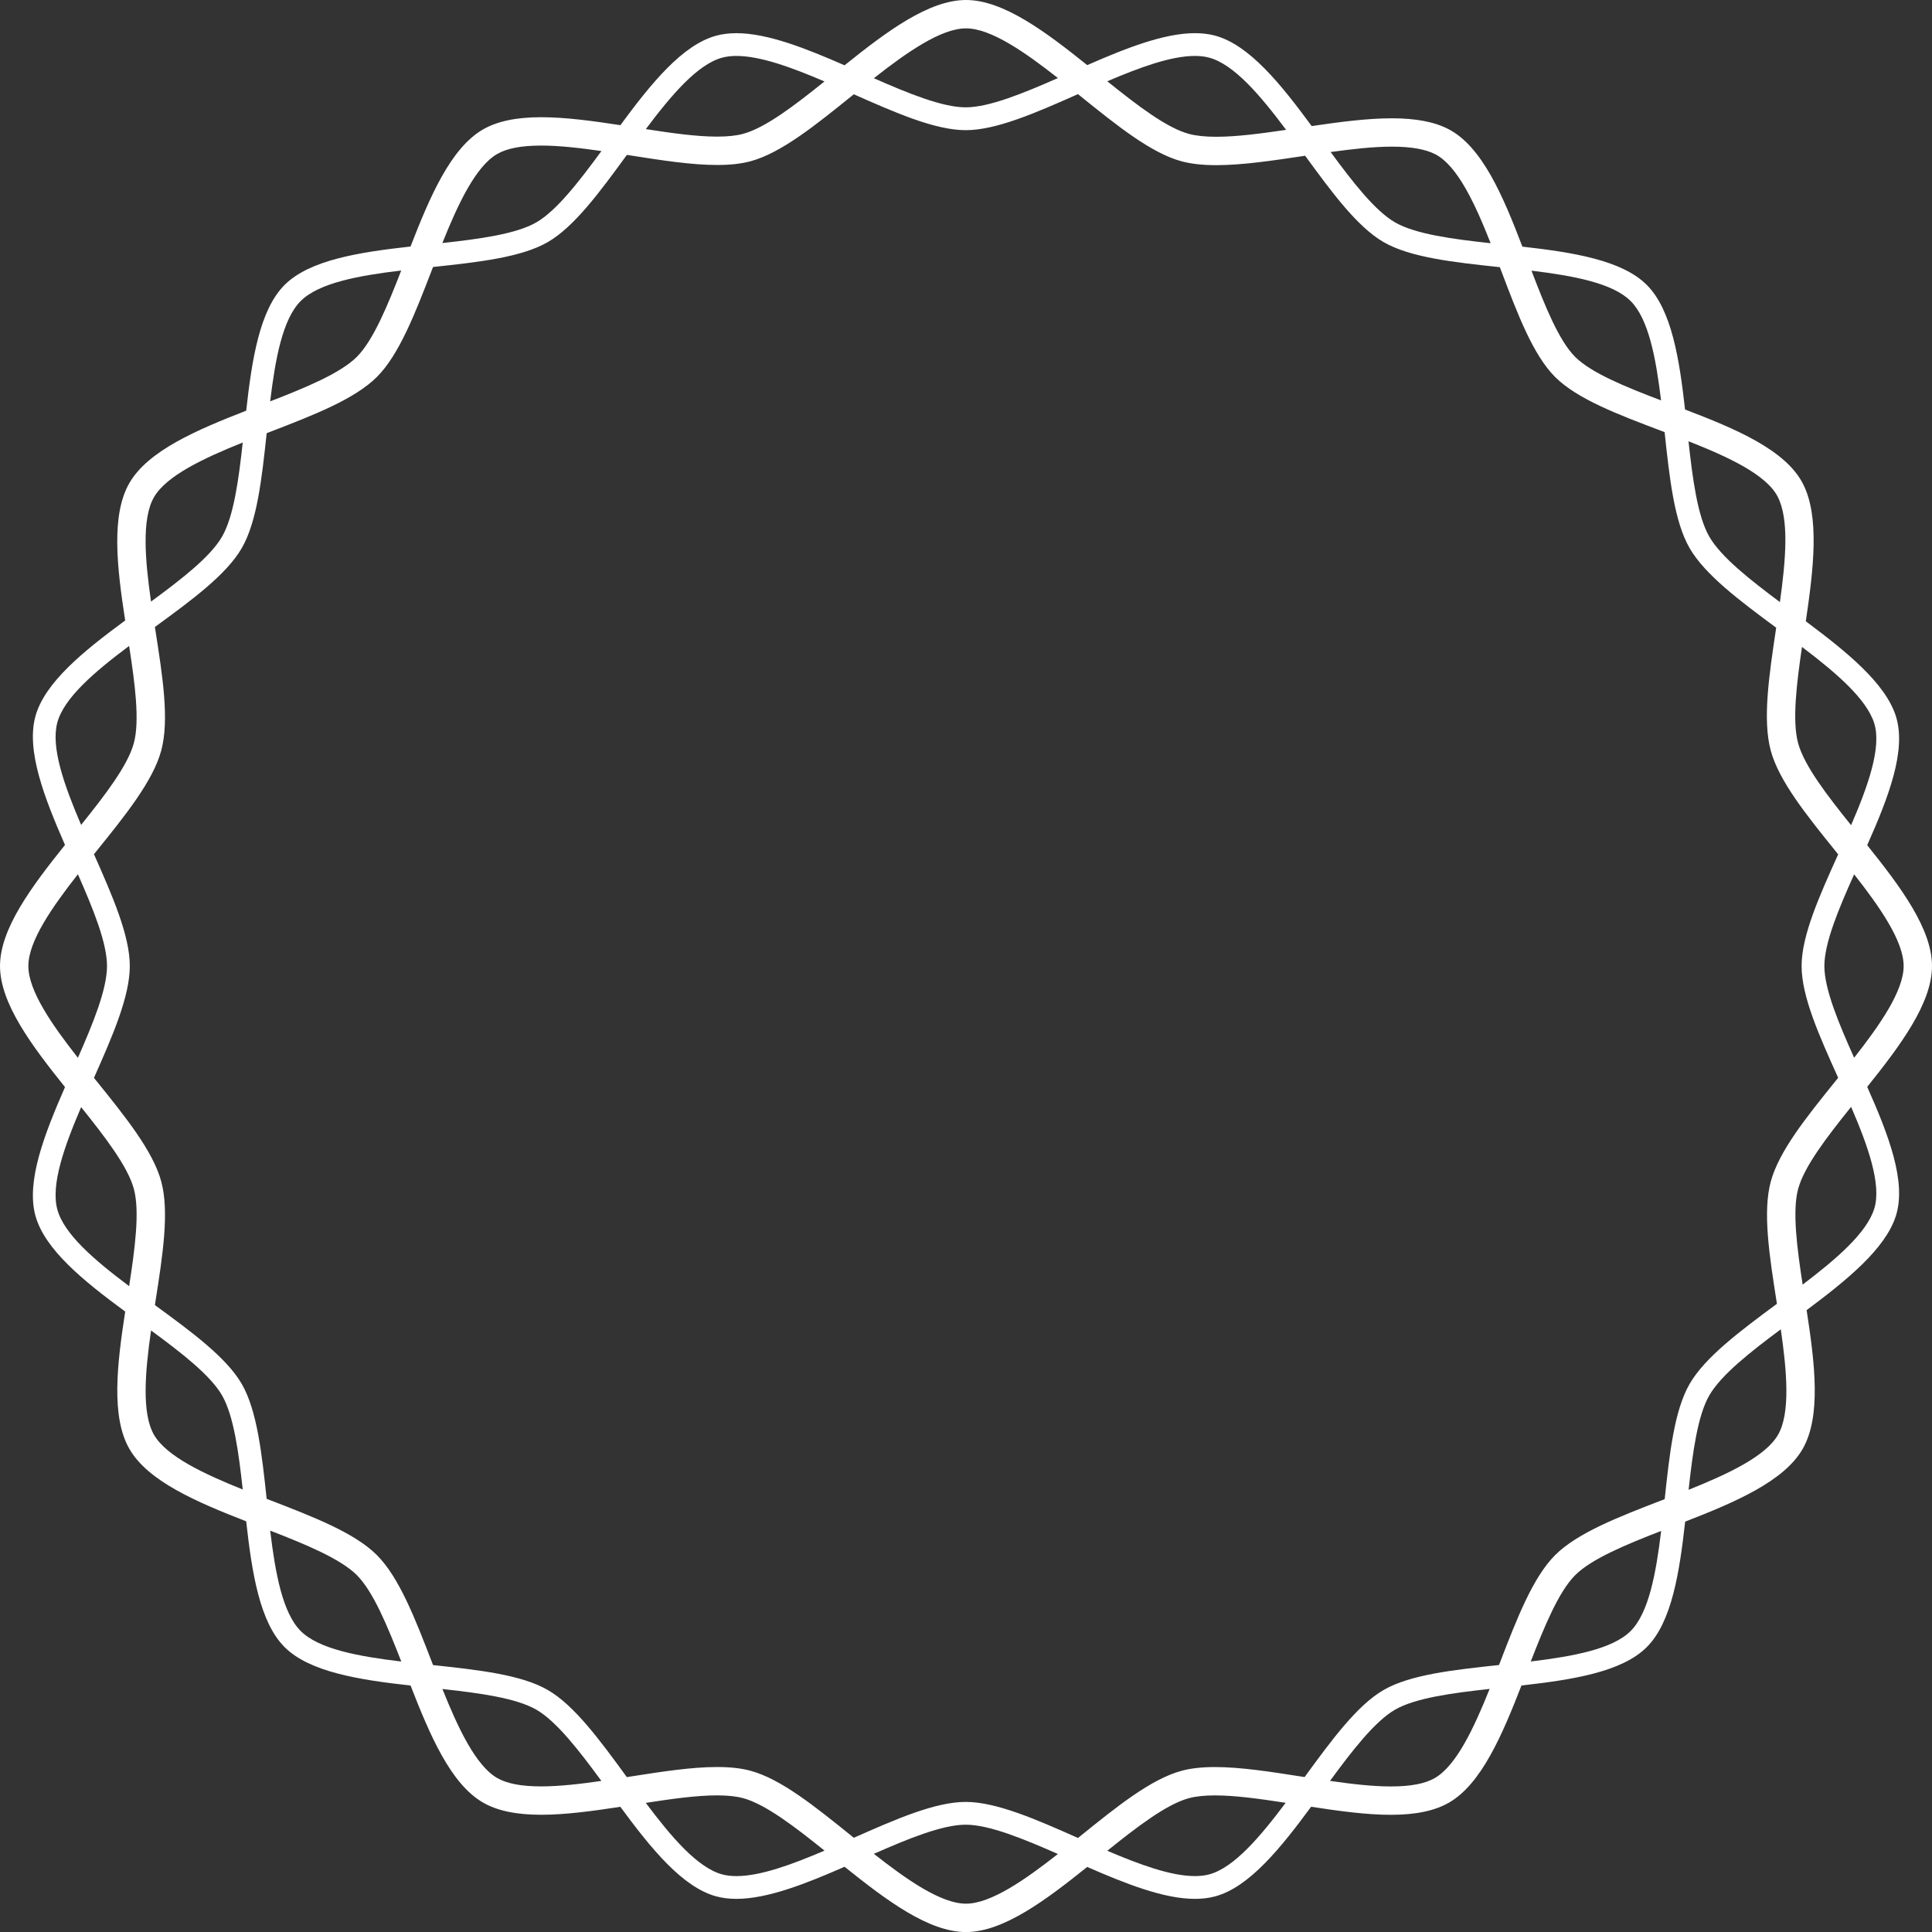 <svg version="1.1" id="图层_1" x="0px" y="0px" width="220px" height="220.006px" viewBox="0 0 220 220.006" enable-background="new 0 0 220 220.006" xml:space="preserve" xmlns="http://www.w3.org/2000/svg" xmlns:xlink="http://www.w3.org/1999/xlink" xmlns:xml="http://www.w3.org/XML/1998/namespace">
  <rect x="0" y="0" width="220" height="220.006" fill="#333333" stroke="none"/>
  <path fill="#FFFFFF" d="M220,110.002c0-4.238-3.594-9.041-7.379-13.76c2.403-5.408,4.502-10.797,3.267-14.686
	c-1.207-3.793-5.638-7.359-10.258-10.809c0.878-5.955,1.601-11.934-0.336-15.68c-1.989-3.846-7.637-6.23-13.415-8.436
	c-0.646-5.76-1.529-11.359-4.357-14.186c-2.824-2.826-8.413-3.711-14.165-4.359c-2.201-5.764-4.584-11.396-8.424-13.385
	c-1.604-0.83-3.711-1.23-6.442-1.23c-2.81,0-5.983,0.422-9.128,0.885c-3.482-4.734-7.092-9.25-11.009-10.301
	c-0.693-0.186-1.461-0.279-2.283-0.279c-3.544,0-7.909,1.73-12.269,3.639C119.07,3.617,114.248,0,110,0
	c-4.258,0-9.089,3.629-13.829,7.436c-4.375-1.914-8.758-3.658-12.311-3.658c-0.823,0-1.592,0.094-2.284,0.279
	C77.689,5.1,74.104,9.559,70.643,14.254c-3.107-0.477-6.236-0.906-9.011-0.906c-2.84,0-5.01,0.455-6.63,1.391
	c-3.684,2.125-6.054,7.672-8.254,13.332c-5.815,0.648-11.489,1.521-14.343,4.377c-2.849,2.85-3.723,8.512-4.37,14.318
	c-5.648,2.197-11.179,4.563-13.301,8.238c-2.122,3.678-1.402,9.658-0.48,15.652c-4.71,3.469-9.189,7.063-10.234,10.959
	c-1.041,3.895,1.037,9.244,3.381,14.6c-3.793,4.727-7.399,9.543-7.4,13.787c0.001,4.246,3.607,9.061,7.401,13.787
	c-2.344,5.357-4.423,10.705-3.38,14.6c1.046,3.896,5.524,7.492,10.234,10.961c-0.92,5.994-1.638,11.973,0.486,15.652
	c2.121,3.672,7.647,6.037,13.292,8.232c0.647,5.807,1.521,11.473,4.371,14.322c2.854,2.855,8.531,3.73,14.348,4.379
	c2.2,5.654,4.567,11.201,8.249,13.324c1.619,0.936,3.787,1.391,6.624,1.391c2.772,0,5.902-0.43,9.012-0.908
	c3.462,4.699,7.049,9.16,10.938,10.205c0.692,0.188,1.463,0.279,2.285,0.279c3.555,0,7.938-1.742,12.311-3.656
	c4.74,3.805,9.57,7.436,13.828,7.436h0.001c4.247-0.004,9.068-3.621,13.8-7.416c4.358,1.906,8.726,3.639,12.269,3.637
	c0.823,0,1.592-0.092,2.286-0.279c3.892-1.045,7.479-5.51,10.941-10.211c3.131,0.482,6.286,0.918,9.078,0.918
	c2.836,0,5.004-0.455,6.625-1.389c3.682-2.127,6.051-7.68,8.251-13.338c5.789-0.648,11.429-1.527,14.271-4.371
	c2.844-2.844,3.722-8.492,4.369-14.287c5.674-2.207,11.243-4.578,13.373-8.268c2.141-3.713,1.392-9.766,0.459-15.816
	c4.589-3.426,8.967-6.969,10.165-10.738c1.235-3.889-0.863-9.275-3.266-14.686C216.406,119.043,220,114.238,220,110.002z
	 M211.134,120.447c-1.751-3.908-3.39-7.801-3.39-10.445c0-2.643,1.639-6.535,3.389-10.441c2.945,3.744,5.638,7.615,5.638,10.441
	S214.078,116.699,211.134,120.447z M202.31,148.262c0.01,0.068,0.021,0.137,0.031,0.205c-4.223,3.123-8.187,6.084-9.945,9.129
	c-1.742,3.023-2.28,7.916-2.835,13.113c-0.09,0.035-0.183,0.07-0.271,0.105c-4.969,1.916-9.661,3.729-12.205,6.268
	c-2.545,2.547-4.358,7.244-6.275,12.215c-0.039,0.102-0.078,0.199-0.116,0.301c-5.202,0.557-10.106,1.092-13.133,2.84
	c-3.019,1.742-5.929,5.703-9.003,9.918c-0.096-0.014-0.192-0.029-0.288-0.043c-3.593-0.564-6.987-1.096-9.922-1.096
	c-1.491,0-2.73,0.139-3.792,0.424c-3.478,0.93-7.396,4.092-11.543,7.439c-0.087,0.068-0.175,0.141-0.263,0.211
	c-4.779-2.121-9.292-4.104-12.783-4.104c-3.482,0-7.978,1.971-12.741,4.084c-0.081-0.066-0.162-0.131-0.242-0.195
	c-4.146-3.348-8.061-6.51-11.536-7.441c-1.062-0.285-2.302-0.422-3.791-0.422c-2.935,0-6.328,0.531-9.922,1.094
	c-0.118,0.02-0.239,0.037-0.355,0.057c-3.077-4.221-5.988-8.184-9.009-9.926c-3.011-1.738-7.883-2.279-13.058-2.832
	c-0.039-0.105-0.081-0.213-0.122-0.316c-1.917-4.969-3.729-9.662-6.271-12.207c-2.543-2.545-7.24-4.355-12.211-6.275
	c-0.115-0.043-0.23-0.088-0.343-0.131c-0.554-5.184-1.093-10.064-2.835-13.08c-1.737-3.012-5.687-5.916-9.892-8.984
	c0.019-0.115,0.036-0.234,0.054-0.35c0.825-5.264,1.604-10.234,0.673-13.707c-0.932-3.475-4.092-7.391-7.439-11.537
	c-0.075-0.092-0.152-0.188-0.227-0.281c2.11-4.762,4.081-9.254,4.081-12.734c0-3.479-1.971-7.973-4.081-12.736
	c0.074-0.094,0.151-0.188,0.227-0.281c3.347-4.146,6.506-8.063,7.437-11.535c0.933-3.475,0.153-8.447-0.673-13.713
	c-0.019-0.111-0.036-0.229-0.054-0.342c4.207-3.068,8.157-5.973,9.895-8.986c1.742-3.018,2.281-7.898,2.836-13.084
	c0.111-0.045,0.227-0.088,0.339-0.131c4.972-1.918,9.667-3.729,12.212-6.275c2.543-2.543,4.353-7.236,6.271-12.205
	c0.04-0.105,0.08-0.209,0.12-0.313c5.178-0.553,10.05-1.094,13.062-2.832c3.021-1.744,5.935-5.713,9.013-9.934
	c0.118,0.02,0.238,0.035,0.356,0.055c3.591,0.563,6.984,1.094,9.921,1.094c1.486,0,2.726-0.137,3.786-0.42
	c3.477-0.932,7.393-4.092,11.539-7.439c0.078-0.064,0.158-0.127,0.237-0.191c4.766,2.113,9.26,4.086,12.744,4.086
	c3.492,0,8.004-1.984,12.786-4.105c0.087,0.07,0.175,0.143,0.262,0.215c4.148,3.346,8.064,6.506,11.54,7.439
	c1.099,0.291,2.388,0.436,3.943,0.436c2.947,0,6.337-0.506,9.926-1.043c0.064-0.01,0.131-0.02,0.195-0.029
	c3.052,4.186,5.942,8.107,8.941,9.838c3.046,1.756,7.988,2.291,13.228,2.85c0.046,0.123,0.093,0.248,0.141,0.371
	c1.868,4.943,3.634,9.611,6.152,12.131c2.518,2.518,7.188,4.283,12.131,6.152c0.111,0.043,0.227,0.086,0.339,0.129
	c0.559,5.23,1.092,10.166,2.846,13.207c1.747,3.023,5.669,5.965,9.859,9.064c-0.005,0.039-0.011,0.076-0.016,0.115
	c-0.796,5.32-1.547,10.346-0.607,13.861c0.933,3.473,4.093,7.387,7.439,11.531c0.079,0.1,0.162,0.201,0.242,0.303
	c-2.146,4.756-4.163,9.246-4.163,12.719c0,3.475,2.018,7.965,4.163,12.721c-0.079,0.1-0.162,0.201-0.24,0.301
	c-3.346,4.141-6.505,8.057-7.436,11.529C200.705,138.027,201.484,142.998,202.31,148.262z M213.416,82.342
	c0.873,2.75-0.717,7.203-2.629,11.623c-2.721-3.383-5.348-6.787-6.037-9.352c-0.68-2.545-0.176-6.713,0.445-10.947
	C209.056,76.596,212.529,79.555,213.416,82.342z M202.426,56.553c1.324,2.563,0.928,7.166,0.256,12.008
	c-3.424-2.553-6.704-5.137-8.04-7.449c-1.341-2.328-1.901-6.563-2.37-10.865C196.782,52.021,201.125,54.037,202.426,56.553z
	 M189.148,45.594c-4.009-1.525-7.941-3.115-9.785-4.957c-1.846-1.848-3.44-5.797-4.971-9.816c4.809,0.584,9.25,1.414,11.294,3.461
	C187.734,36.326,188.565,40.781,189.148,45.594z M163.449,17.57c2.509,1.299,4.522,5.627,6.292,10.125
	c-4.31-0.469-8.553-1.027-10.886-2.373c-2.28-1.316-4.823-4.594-7.333-8.01c2.455-0.34,4.864-0.613,6.968-0.613
	C160.693,16.699,162.316,16.986,163.449,17.57z M137.683,6.563c2.834,0.76,5.82,4.283,8.77,8.223
	c-2.905,0.428-5.643,0.789-7.955,0.789c-1.251,0-2.296-0.109-3.106-0.326c-2.553-0.684-5.936-3.287-9.305-5.994
	c3.68-1.57,7.247-2.885,9.984-2.885C136.666,6.369,137.209,6.434,137.683,6.563z M120.467,8.889
	c-3.929,1.727-7.835,3.334-10.501,3.334c-2.659,0-6.544-1.594-10.46-3.314C103.27,5.949,107.162,3.23,110,3.23
	C112.832,3.23,116.711,5.936,120.467,8.889z M82.246,6.563c0.477-0.129,1.018-0.193,1.614-0.193c2.745,0,6.332,1.326,10.025,2.904
	c-3.358,2.699-6.732,5.289-9.276,5.969c-0.773,0.209-1.766,0.314-2.95,0.314c-2.341,0-5.144-0.395-8.118-0.855
	C76.472,10.795,79.436,7.314,82.246,6.563z M56.616,17.535c1.116-0.645,2.758-0.959,5.016-0.959c2.07,0,4.438,0.275,6.854,0.625
	c-2.533,3.453-5.107,6.791-7.413,8.121c-2.299,1.326-6.453,1.887-10.7,2.354C52.152,23.238,54.162,18.951,56.616,17.535z
	 M34.238,34.281c2.067-2.068,6.584-2.895,11.45-3.479c-1.562,4.023-3.188,7.967-5.055,9.834c-1.873,1.871-5.83,3.502-9.867,5.068
	C31.35,40.85,32.178,36.344,34.238,34.281z M17.532,56.619c1.411-2.449,5.684-4.455,10.109-6.229
	c-0.466,4.252-1.028,8.42-2.357,10.721c-1.325,2.301-4.644,4.863-8.087,7.393C16.52,63.779,16.117,59.068,17.532,56.619z
	 M6.525,82.285c0.756-2.82,4.257-5.795,8.179-8.732c0.66,4.27,1.224,8.508,0.539,11.061c-0.684,2.555-3.295,5.945-6.006,9.318
	C7.312,89.43,5.771,85.105,6.525,82.285z M8.872,99.553c1.721,3.91,3.313,7.795,3.313,10.449c0,2.656-1.593,6.537-3.313,10.451
	c-2.945-3.75-5.643-7.623-5.643-10.449C3.23,107.176,5.928,103.303,8.872,99.553z M6.527,137.719
	c-0.757-2.82,0.784-7.145,2.711-11.648c2.711,3.375,5.322,6.766,6.007,9.322c0.686,2.551,0.12,6.787-0.54,11.063
	C10.783,143.514,7.283,140.539,6.527,137.719z M17.536,163.385c-1.414-2.449-1.014-7.158-0.336-11.883
	c3.442,2.527,6.759,5.092,8.084,7.391c1.328,2.301,1.892,6.465,2.357,10.719C23.217,167.836,18.95,165.832,17.536,163.385z
	 M30.766,174.295c4.038,1.566,7.996,3.199,9.871,5.07c1.864,1.867,3.492,5.813,5.058,9.838c-4.867-0.584-9.387-1.412-11.456-3.479
	C32.177,183.66,31.35,179.15,30.766,174.295z M56.615,202.465c-2.451-1.416-4.461-5.703-6.237-10.135
	c4.243,0.465,8.396,1.027,10.695,2.354c2.304,1.33,4.875,4.66,7.408,8.113c-2.416,0.348-4.786,0.623-6.855,0.623
	C59.37,203.42,57.73,203.107,56.615,202.465z M82.247,213.443c-2.814-0.756-5.78-4.238-8.712-8.146
	c2.978-0.461,5.778-0.855,8.12-0.855c1.187,0,2.18,0.104,2.954,0.313c2.545,0.682,5.919,3.275,9.277,5.977
	c-3.692,1.578-7.279,2.902-10.025,2.902C83.264,213.633,82.723,213.57,82.247,213.443z M109.999,216.775
	c-2.837,0-6.729-2.717-10.491-5.678c3.915-1.721,7.799-3.316,10.458-3.316c2.666,0,6.57,1.607,10.499,3.336
	C116.71,214.066,112.829,216.773,109.999,216.775z M137.684,213.443c-0.475,0.127-1.02,0.189-1.614,0.189
	c-2.736,0.002-6.305-1.313-9.983-2.881c3.368-2.707,6.752-5.309,9.306-5.992c0.773-0.209,1.768-0.314,2.955-0.314
	c2.324,0,5.102,0.389,8.052,0.844C143.466,209.201,140.499,212.688,137.684,213.443z M163.386,202.469
	c-1.115,0.643-2.756,0.957-5.011,0.957c-2.089,0-4.483-0.281-6.924-0.633c2.531-3.453,5.102-6.779,7.404-8.109
	c2.313-1.334,6.502-1.896,10.771-2.363C167.848,196.76,165.838,201.053,163.386,202.469z M185.687,185.725
	c-2.057,2.057-6.538,2.885-11.375,3.471c1.562-4.023,3.19-7.963,5.055-9.828c1.861-1.859,5.782-3.482,9.792-5.039
	C188.575,179.174,187.745,183.664,185.687,185.725z M202.466,163.385c-1.421,2.463-5.731,4.477-10.182,6.26
	c0.467-4.266,1.028-8.445,2.357-10.752c1.349-2.334,4.681-4.949,8.141-7.523C203.471,156.139,203.894,160.912,202.466,163.385z
	 M213.416,137.662c-0.881,2.768-4.315,5.709-8.146,8.619c-0.647-4.215-1.189-8.373-0.514-10.893
	c0.688-2.561,3.312-5.965,6.032-9.348C212.699,130.461,214.289,134.912,213.416,137.662z" class="color c1"/>
</svg>